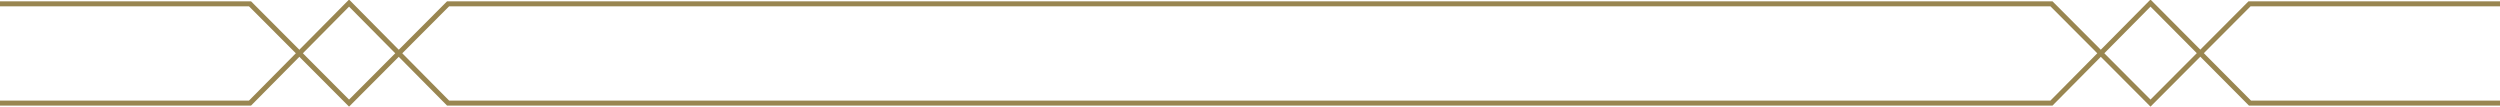 <svg xmlns="http://www.w3.org/2000/svg" viewBox="0 0 500 21.39"><defs><style>.cls-1{fill:none;stroke:#998651;stroke-miterlimit:10;}</style></defs><g id="Layer_1" data-name="Layer 1"><g id="Group_74" data-name="Group 74"><path id="Path_81" data-name="Path 81" class="cls-1" d="M0,20.62H50L69.81.62l19.81,20H410.29L430.1.62l19.9,20h50"/><path id="Path_82" data-name="Path 82" class="cls-1" d="M0,.76H50L69.81,20.62,89.62.76H410.29L430.1,20.62,449.91.76H500"/></g></g></svg>